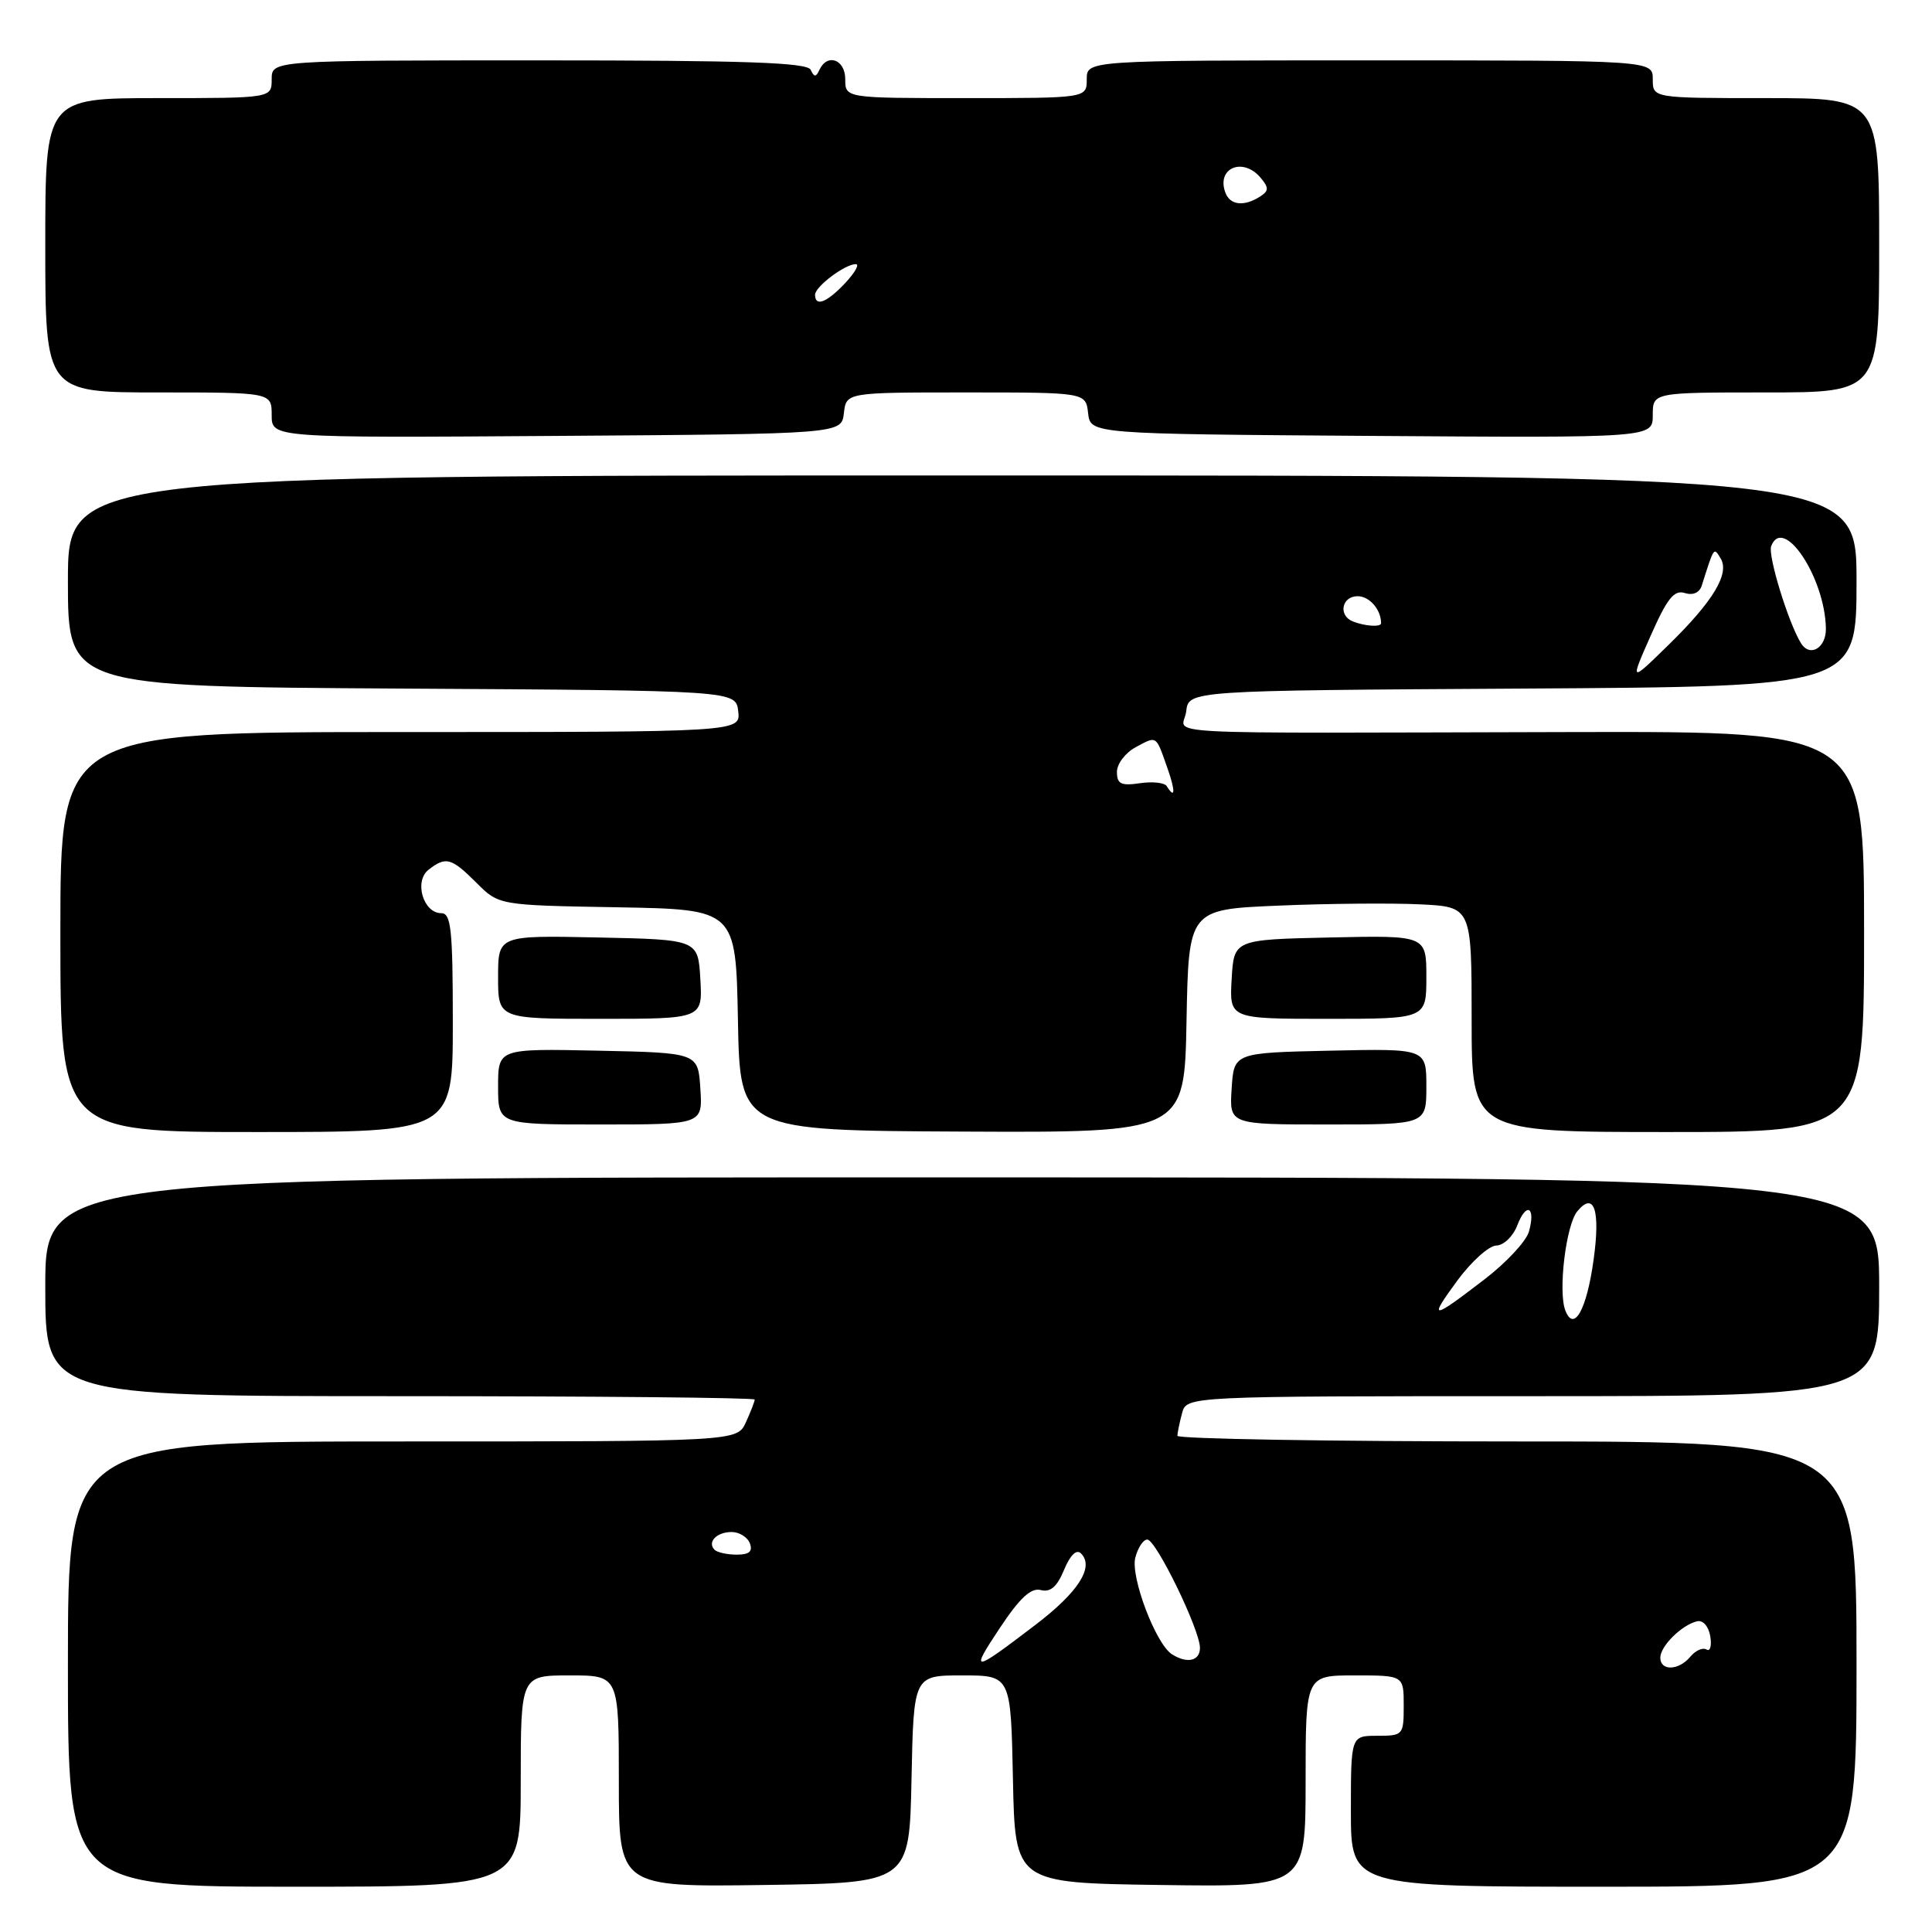 <?xml version="1.0" encoding="UTF-8" standalone="no"?>
<!DOCTYPE svg PUBLIC "-//W3C//DTD SVG 1.1//EN" "http://www.w3.org/Graphics/SVG/1.1/DTD/svg11.dtd" >
<svg xmlns="http://www.w3.org/2000/svg" xmlns:xlink="http://www.w3.org/1999/xlink" version="1.1" viewBox="0 0 256 256">
 <g >
 <path fill="currentColor"
d=" M 69.00 236.00 C 69.00 222.00 69.00 222.00 75.50 222.00 C 82.00 222.00 82.00 222.00 82.00 236.02 C 82.00 250.04 82.00 250.04 101.25 249.77 C 120.50 249.50 120.50 249.50 120.78 235.75 C 121.06 222.00 121.06 222.00 127.50 222.00 C 133.94 222.00 133.94 222.00 134.22 235.75 C 134.50 249.50 134.50 249.50 153.75 249.77 C 173.00 250.04 173.00 250.04 173.00 236.02 C 173.00 222.00 173.00 222.00 179.50 222.00 C 186.00 222.00 186.00 222.00 186.00 226.00 C 186.00 229.90 185.92 230.00 182.50 230.00 C 179.00 230.00 179.00 230.00 179.00 240.00 C 179.00 250.00 179.00 250.00 212.50 250.00 C 246.00 250.00 246.00 250.00 246.00 220.50 C 246.00 191.00 246.00 191.00 201.00 191.00 C 176.25 191.00 156.01 190.66 156.01 190.25 C 156.02 189.84 156.30 188.49 156.63 187.25 C 157.23 185.00 157.23 185.00 203.12 185.00 C 249.00 185.00 249.00 185.00 249.00 170.51 C 249.00 156.02 249.00 156.02 127.50 156.01 C 6.00 155.99 6.00 155.99 6.00 170.50 C 6.00 185.00 6.00 185.00 53.00 185.00 C 78.85 185.00 100.00 185.20 100.00 185.45 C 100.00 185.70 99.48 187.05 98.84 188.45 C 97.68 191.00 97.68 191.00 53.34 191.00 C 9.00 191.00 9.00 191.00 9.00 220.50 C 9.00 250.00 9.00 250.00 39.00 250.00 C 69.00 250.00 69.00 250.00 69.00 236.00 Z  M 60.00 135.50 C 60.00 123.14 59.77 121.00 58.47 121.00 C 56.08 121.00 54.84 116.77 56.78 115.25 C 59.08 113.45 59.80 113.65 63.13 116.97 C 66.10 119.95 66.10 119.95 81.80 120.22 C 97.50 120.50 97.50 120.50 97.78 135.15 C 98.05 149.80 98.05 149.80 127.50 149.94 C 156.95 150.08 156.95 150.08 157.22 135.29 C 157.50 120.50 157.50 120.50 169.41 120.00 C 175.96 119.72 184.40 119.65 188.16 119.83 C 195.00 120.16 195.00 120.16 195.00 135.08 C 195.00 150.00 195.00 150.00 221.00 150.00 C 247.00 150.00 247.00 150.00 247.00 123.46 C 247.00 96.92 247.00 96.92 208.75 97.00 C 150.41 97.13 156.81 97.48 157.18 94.25 C 157.50 91.50 157.50 91.50 201.75 91.24 C 246.00 90.98 246.00 90.98 246.00 76.99 C 246.00 63.00 246.00 63.00 127.50 63.00 C 9.00 63.00 9.00 63.00 9.00 76.99 C 9.00 90.98 9.00 90.98 53.25 91.24 C 97.50 91.50 97.50 91.50 97.82 94.25 C 98.13 97.00 98.13 97.00 53.07 97.00 C 8.00 97.00 8.00 97.00 8.00 123.50 C 8.00 150.00 8.00 150.00 34.00 150.00 C 60.00 150.00 60.00 150.00 60.00 135.50 Z  M 92.80 144.25 C 92.50 139.50 92.50 139.50 79.25 139.22 C 66.00 138.94 66.00 138.94 66.00 143.97 C 66.00 149.00 66.00 149.00 79.55 149.00 C 93.11 149.00 93.11 149.00 92.80 144.25 Z  M 189.00 143.97 C 189.00 138.94 189.00 138.94 176.25 139.22 C 163.50 139.50 163.50 139.50 163.20 144.25 C 162.89 149.00 162.89 149.00 175.95 149.00 C 189.00 149.00 189.00 149.00 189.00 143.97 Z  M 92.80 129.75 C 92.50 124.50 92.50 124.50 79.25 124.22 C 66.00 123.94 66.00 123.94 66.00 129.47 C 66.00 135.00 66.00 135.00 79.55 135.00 C 93.10 135.00 93.10 135.00 92.80 129.75 Z  M 189.00 129.47 C 189.00 123.94 189.00 123.94 176.25 124.22 C 163.50 124.50 163.50 124.50 163.20 129.75 C 162.90 135.00 162.90 135.00 175.95 135.00 C 189.00 135.00 189.00 135.00 189.00 129.47 Z  M 111.82 54.75 C 112.13 52.00 112.13 52.00 128.00 52.00 C 143.87 52.00 143.87 52.00 144.18 54.75 C 144.50 57.50 144.50 57.50 181.75 57.76 C 219.00 58.02 219.00 58.02 219.00 55.01 C 219.00 52.00 219.00 52.00 234.00 52.00 C 249.00 52.00 249.00 52.00 249.00 32.50 C 249.00 13.00 249.00 13.00 234.00 13.00 C 219.00 13.00 219.00 13.00 219.00 10.50 C 219.00 8.00 219.00 8.00 181.50 8.00 C 144.00 8.00 144.00 8.00 144.00 10.50 C 144.00 13.00 144.00 13.00 128.00 13.00 C 112.00 13.00 112.00 13.00 112.00 10.50 C 112.00 7.88 109.63 7.01 108.58 9.25 C 108.12 10.25 107.88 10.25 107.42 9.25 C 106.97 8.28 98.77 8.00 71.42 8.00 C 36.00 8.00 36.00 8.00 36.00 10.50 C 36.00 13.00 36.00 13.00 21.00 13.00 C 6.00 13.00 6.00 13.00 6.00 32.50 C 6.00 52.00 6.00 52.00 21.00 52.00 C 36.00 52.00 36.00 52.00 36.00 55.01 C 36.00 58.02 36.00 58.02 73.75 57.76 C 111.50 57.50 111.50 57.50 111.82 54.75 Z  M 132.48 215.72 C 135.13 211.73 136.62 210.35 137.91 210.69 C 139.18 211.02 140.07 210.26 140.99 208.02 C 141.82 206.03 142.64 205.24 143.24 205.84 C 145.03 207.63 142.89 210.97 137.19 215.31 C 128.80 221.71 128.49 221.73 132.48 215.72 Z  M 220.00 219.65 C 220.00 218.12 222.83 215.32 224.86 214.83 C 225.65 214.64 226.39 215.48 226.62 216.81 C 226.83 218.08 226.61 218.87 226.12 218.57 C 225.63 218.27 224.67 218.69 223.99 219.51 C 222.45 221.37 220.00 221.45 220.00 219.65 Z  M 155.29 219.20 C 153.15 217.84 149.79 208.98 150.43 206.41 C 150.77 205.09 151.48 204.00 152.02 204.00 C 153.18 204.00 159.00 215.96 159.00 218.35 C 159.00 220.09 157.31 220.48 155.29 219.20 Z  M 94.69 205.36 C 93.67 204.34 94.95 203.00 96.95 203.00 C 97.96 203.00 99.05 203.68 99.36 204.50 C 99.77 205.57 99.27 206.00 97.64 206.00 C 96.37 206.00 95.05 205.71 94.69 205.36 Z  M 207.41 173.63 C 206.44 171.09 207.50 162.30 209.01 160.49 C 211.22 157.83 212.07 160.32 211.17 166.85 C 210.26 173.54 208.55 176.61 207.41 173.63 Z  M 193.12 169.66 C 194.98 167.14 197.30 165.06 198.27 165.04 C 199.25 165.02 200.50 163.81 201.05 162.36 C 202.25 159.22 203.52 159.91 202.59 163.20 C 202.23 164.47 199.60 167.30 196.73 169.50 C 189.64 174.95 189.22 174.97 193.12 169.66 Z  M 154.60 104.17 C 154.32 103.71 152.72 103.53 151.04 103.78 C 148.54 104.15 148.00 103.88 148.00 102.28 C 148.00 101.21 149.12 99.74 150.50 99.00 C 153.32 97.49 153.14 97.37 154.68 101.75 C 155.77 104.83 155.73 105.99 154.60 104.17 Z  M 218.72 84.24 C 220.90 79.30 221.83 78.13 223.24 78.58 C 224.34 78.92 225.20 78.54 225.50 77.57 C 227.14 72.40 227.07 72.49 227.98 73.97 C 229.23 75.99 227.03 79.65 221.06 85.48 C 215.97 90.46 215.97 90.46 218.72 84.24 Z  M 238.64 85.23 C 236.97 82.53 234.22 73.58 234.69 72.37 C 236.28 68.22 241.81 76.51 241.94 83.25 C 242.00 85.85 239.83 87.15 238.64 85.23 Z  M 179.25 82.34 C 177.29 81.55 177.79 79.00 179.89 79.00 C 181.46 79.00 183.00 80.77 183.00 82.58 C 183.00 83.12 180.85 82.98 179.25 82.34 Z  M 108.00 39.06 C 108.00 37.98 111.96 35.00 113.40 35.00 C 113.92 35.00 113.29 36.12 112.00 37.50 C 109.57 40.09 108.00 40.70 108.00 39.06 Z  M 162.38 25.55 C 161.12 22.26 164.71 20.75 167.06 23.58 C 168.15 24.88 168.13 25.31 166.94 26.06 C 164.82 27.40 163.01 27.19 162.38 25.55 Z "/>
</g>
</svg>